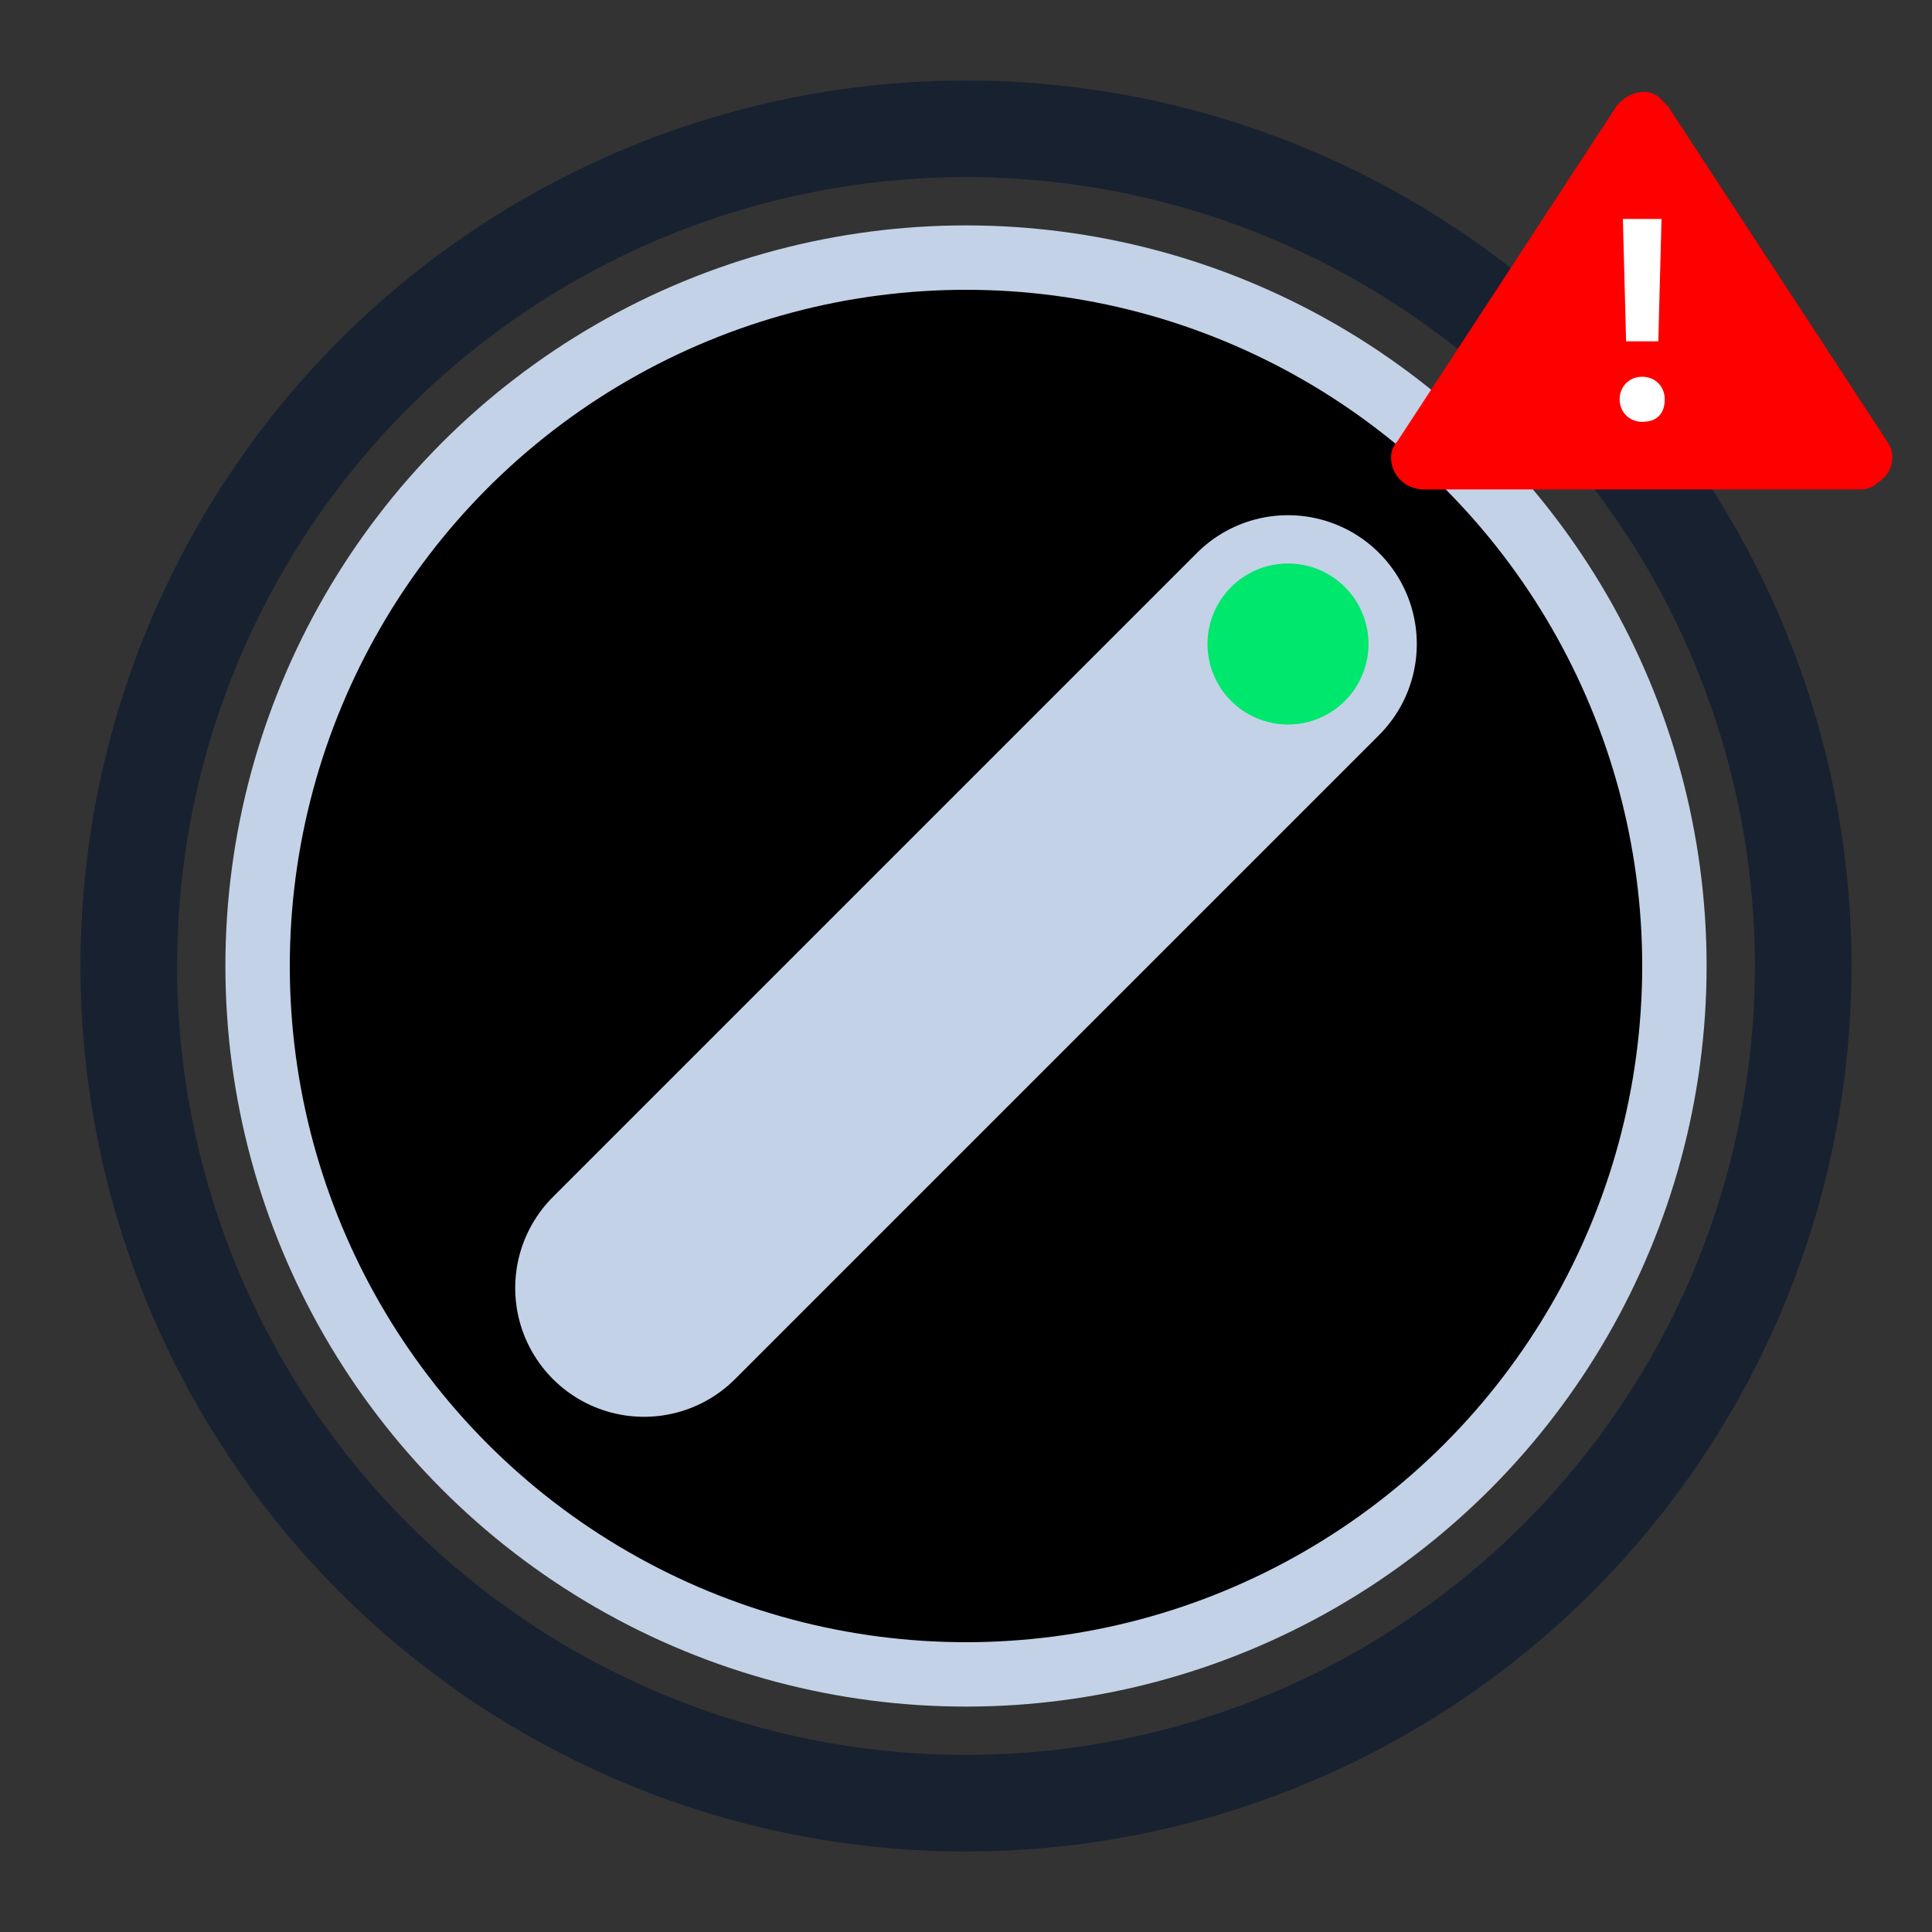 <?xml version="1.0" encoding="utf-8"?>
<!-- Generator: Adobe Illustrator 19.0.0, SVG Export Plug-In . SVG Version: 6.00 Build 0)  -->
<svg version="1.2" baseProfile="tiny" id="Layer_1" xmlns="http://www.w3.org/2000/svg" xmlns:xlink="http://www.w3.org/1999/xlink"
	 x="0px" y="0px" width="60px" height="60px" viewBox="0 0 60 60" xml:space="preserve">
<rect x="0" y="0" width="60" height="60" fill="#333333" stroke="none"/>
<circle id="XMLID_25_" fill="#000000" cx="30" cy="30" r="22"/>
<circle id="XMLID_23_" fill="none" stroke="#C3D2E7" stroke-width="2" stroke-miterlimit="10" cx="30" cy="30" r="22"/>
<line fill="none" stroke="#C3D2E7" stroke-width="8" stroke-linecap="round" stroke-linejoin="round" stroke-miterlimit="10" x1="20" y1="40" x2="40" y2="20"/>
<circle id="XMLID_9_" fill="#00E76E" cx="40" cy="20" r="2.5"/>
<circle id="XMLID_7_" fill="none" stroke="#18212F" stroke-width="3" stroke-linecap="round" stroke-linejoin="round" stroke-miterlimit="10" cx="30" cy="30" r="26"/>
<path id="XMLID_18_" fill="#FF0000" d="M57.8,15.2H44.2c-0.5,0-1-0.4-1-1c0-0.2,0.1-0.4,0.2-0.5l6.8-10.4c0.3-0.4,0.9-0.6,1.3-0.3
	c0.1,0.1,0.2,0.2,0.3,0.3l6.8,10.4c0.3,0.4,0.2,1-0.3,1.3C58.2,15.1,58,15.2,57.8,15.2z"/>
<path id="XMLID_6_" fill="#FFFFFF" d="M51,13.1c-0.4,0-0.7-0.3-0.7-0.7s0.3-0.7,0.7-0.7s0.7,0.3,0.7,0.7S51.5,13.1,51,13.1z
	 M50.4,6.8h1.2l-0.1,3.8h-1L50.4,6.8z"/>
</svg>